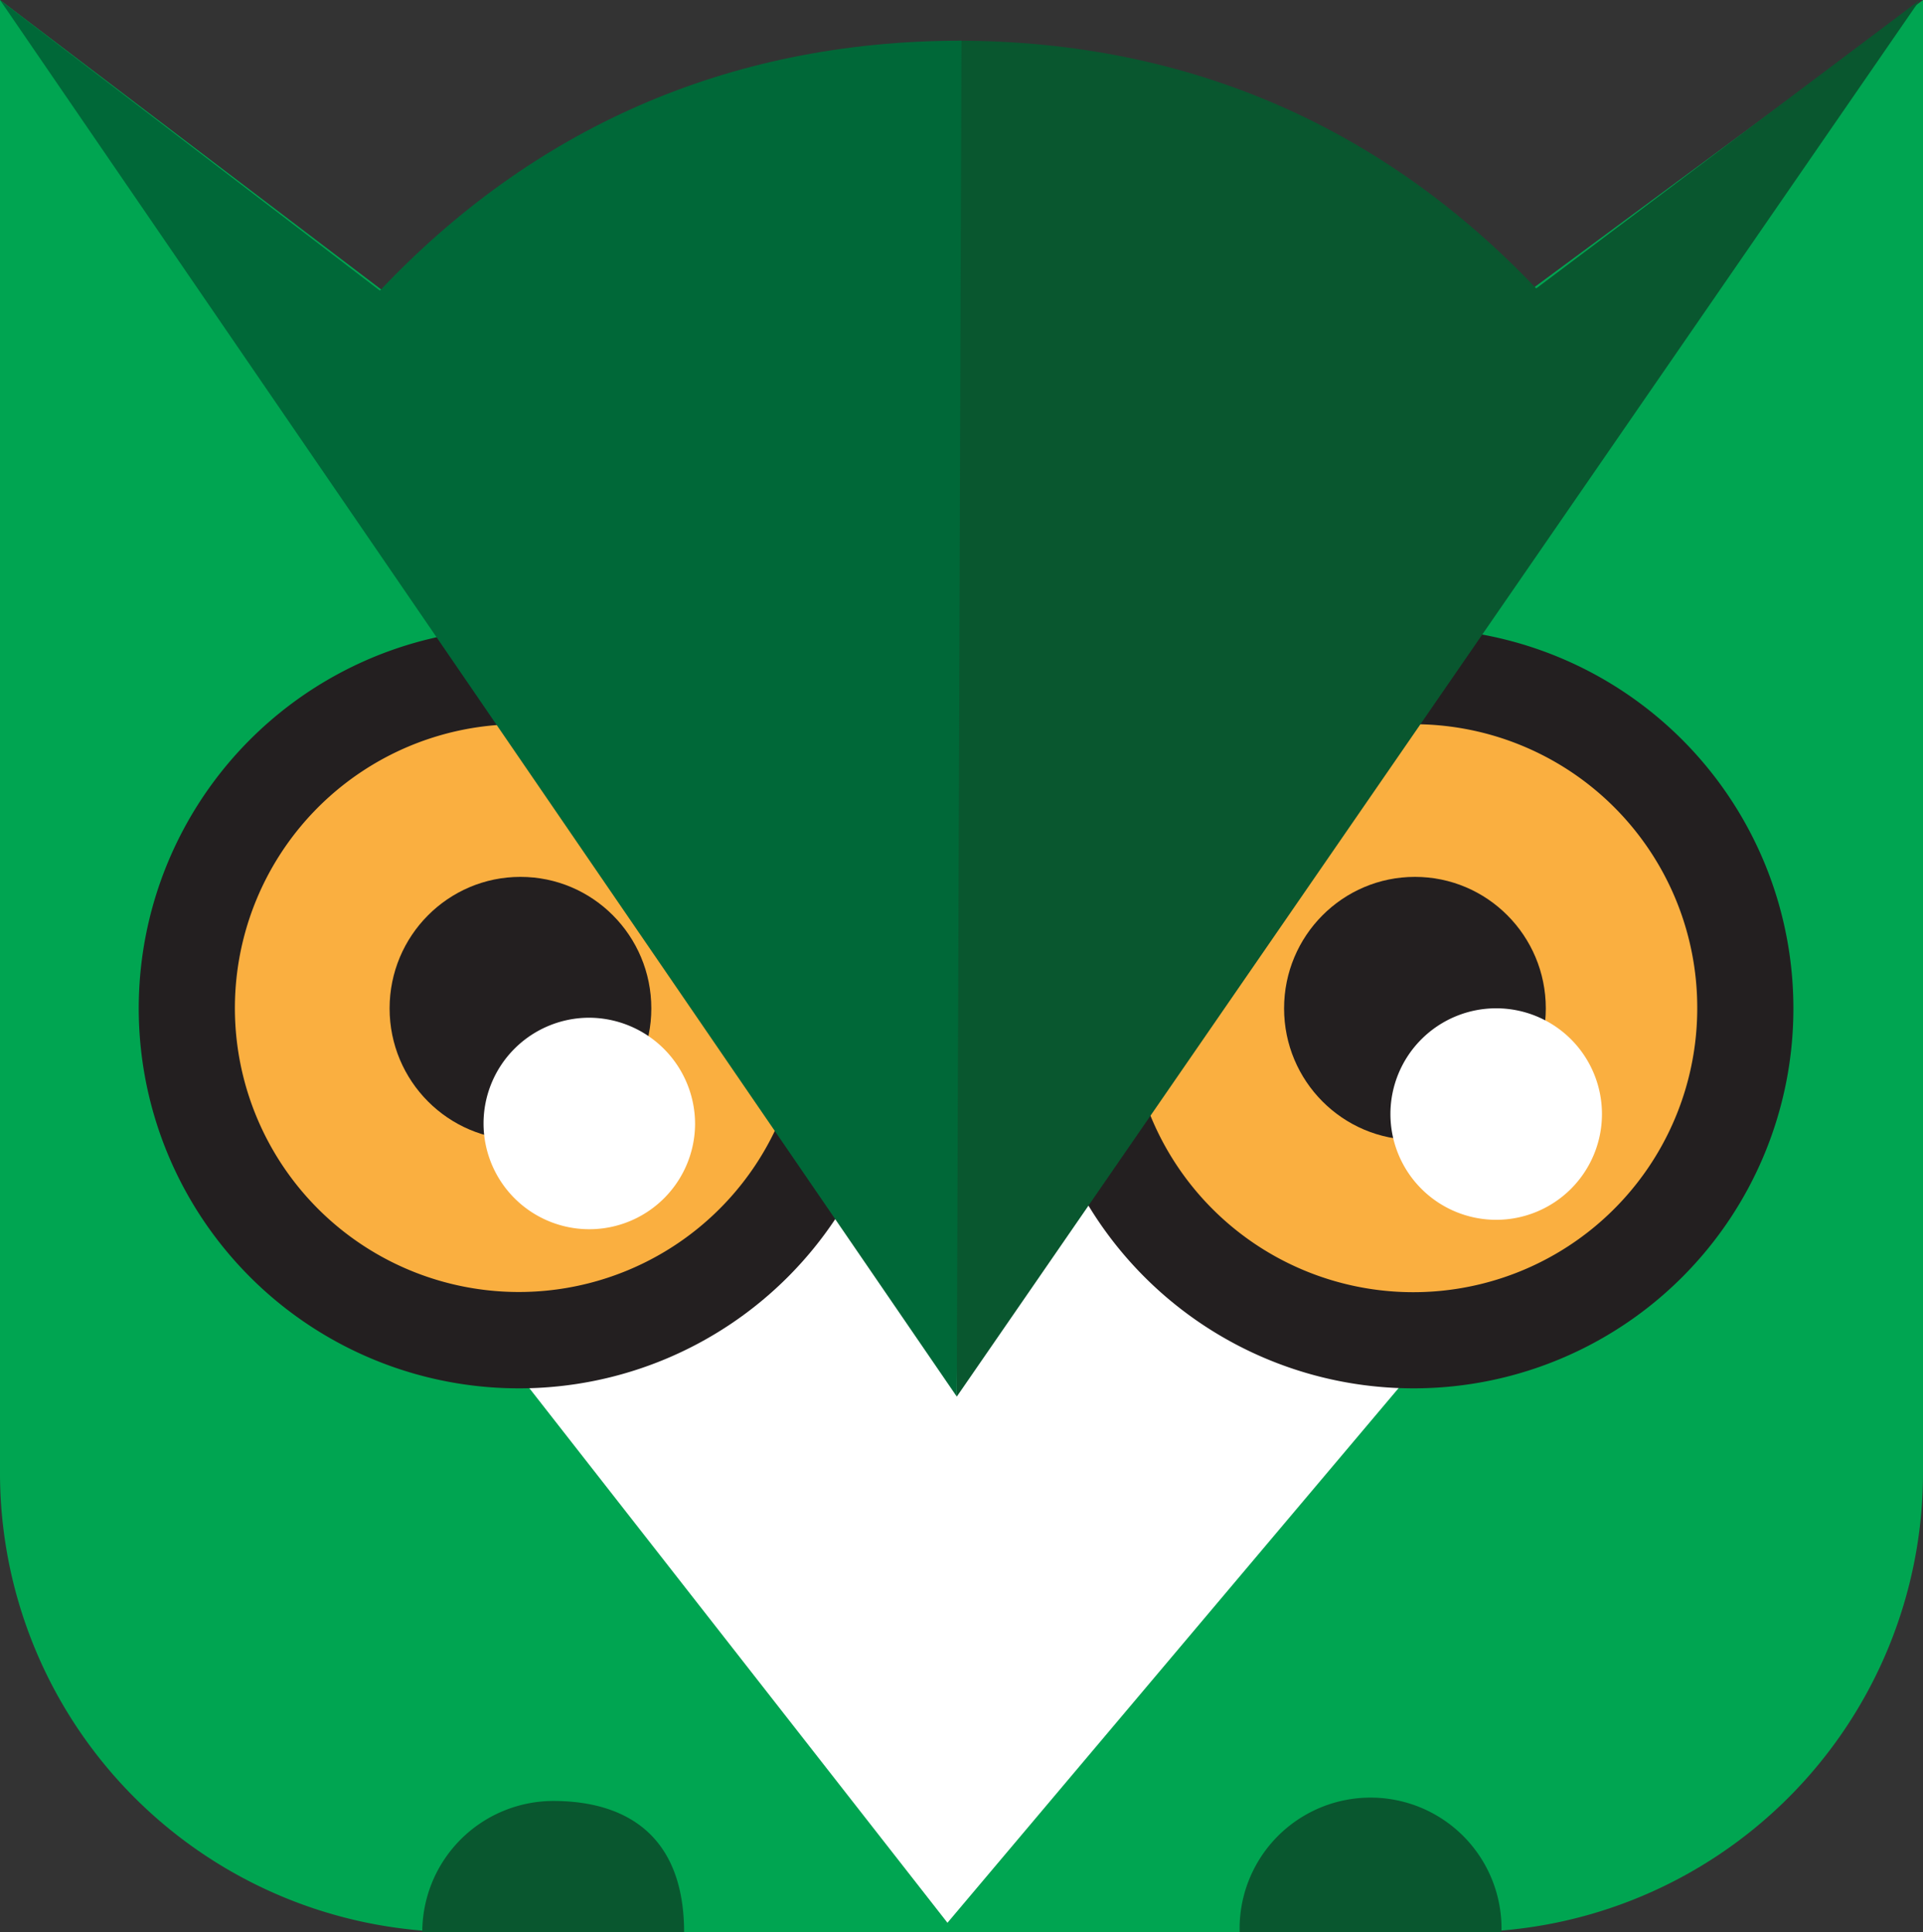 <svg id="Layer_1" data-name="Layer 1" xmlns="http://www.w3.org/2000/svg" viewBox="0 0 200 200.98"><rect x="0" y="0" width="200" height="200.98" fill="#333333" stroke="none"/><defs><style>.cls-2{fill:#fff}.cls-3{fill:#faaf40}.cls-4{fill:#231f20}.cls-5{fill:#09572f}</style></defs><path d="M.17-2.33v153.09a47.77 47.77 0 0 0 47.65 47.88h104.7a47.77 47.77 0 0 0 47.65-47.88V-2.33L158 28.84l-117-.16z" transform="translate(-.17 2.33)" fill="#00a551"/><path class="cls-2" d="M51.22 139.49L98.54 200l51.05-60.51-49.43-58.22-48.94 58.22z"/><ellipse class="cls-3" cx="54.13" cy="104.89" rx="34.36" ry="34.53"/><path class="cls-4" d="M54.3 142.08a39.53 39.53 0 1 1 39.36-39.53 39.49 39.49 0 0 1-39.36 39.53zm0-69.08a29.53 29.53 0 1 0 29.36 29.52A29.47 29.47 0 0 0 54.3 73z" transform="translate(-.17 2.33)"/><path class="cls-3" d="M181.69 102.55A34.36 34.36 0 1 1 147.33 68a34.44 34.44 0 0 1 34.36 34.55z" transform="translate(-.17 2.33)"/><path class="cls-4" d="M147.33 142.08a39.53 39.53 0 1 1 39.36-39.53 39.49 39.49 0 0 1-39.36 39.53zm0-69.06a29.53 29.53 0 1 0 29.36 29.53A29.48 29.48 0 0 0 147.33 73z" transform="translate(-.17 2.33)"/><path class="cls-5" d="M99.68 142.94L199.84-2.33l-39.9 30C144.27 11.18 124.14 1.9 99.68 1.9" transform="translate(-.17 2.33)"/><path d="M100.17 1.9c-24.58 0-44.81 9.39-60.49 26L.17-2.33l99.51 145.27.49-141" transform="translate(-.17 2.33)" fill="#006838"/><ellipse class="cls-4" cx="54.13" cy="104.89" rx="13.61" ry="13.68"/><ellipse class="cls-4" cx="147.16" cy="104.89" rx="13.61" ry="13.68"/><path class="cls-2" d="M166.78 113.63a11 11 0 1 1-11-11.08 11 11 0 0 1 11 11.08zM72.46 114.61a11 11 0 1 1-11-11.08 11.06 11.06 0 0 1 11 11.08z" transform="translate(-.17 2.33)"/><path class="cls-5" d="M44.09 198.64A13.65 13.65 0 0 1 57.7 185c7.52 0 13.62 3.52 13.62 13.68M129.1 198.64a13.62 13.62 0 1 1 27.23 0" transform="translate(-.17 2.33)"/></svg>